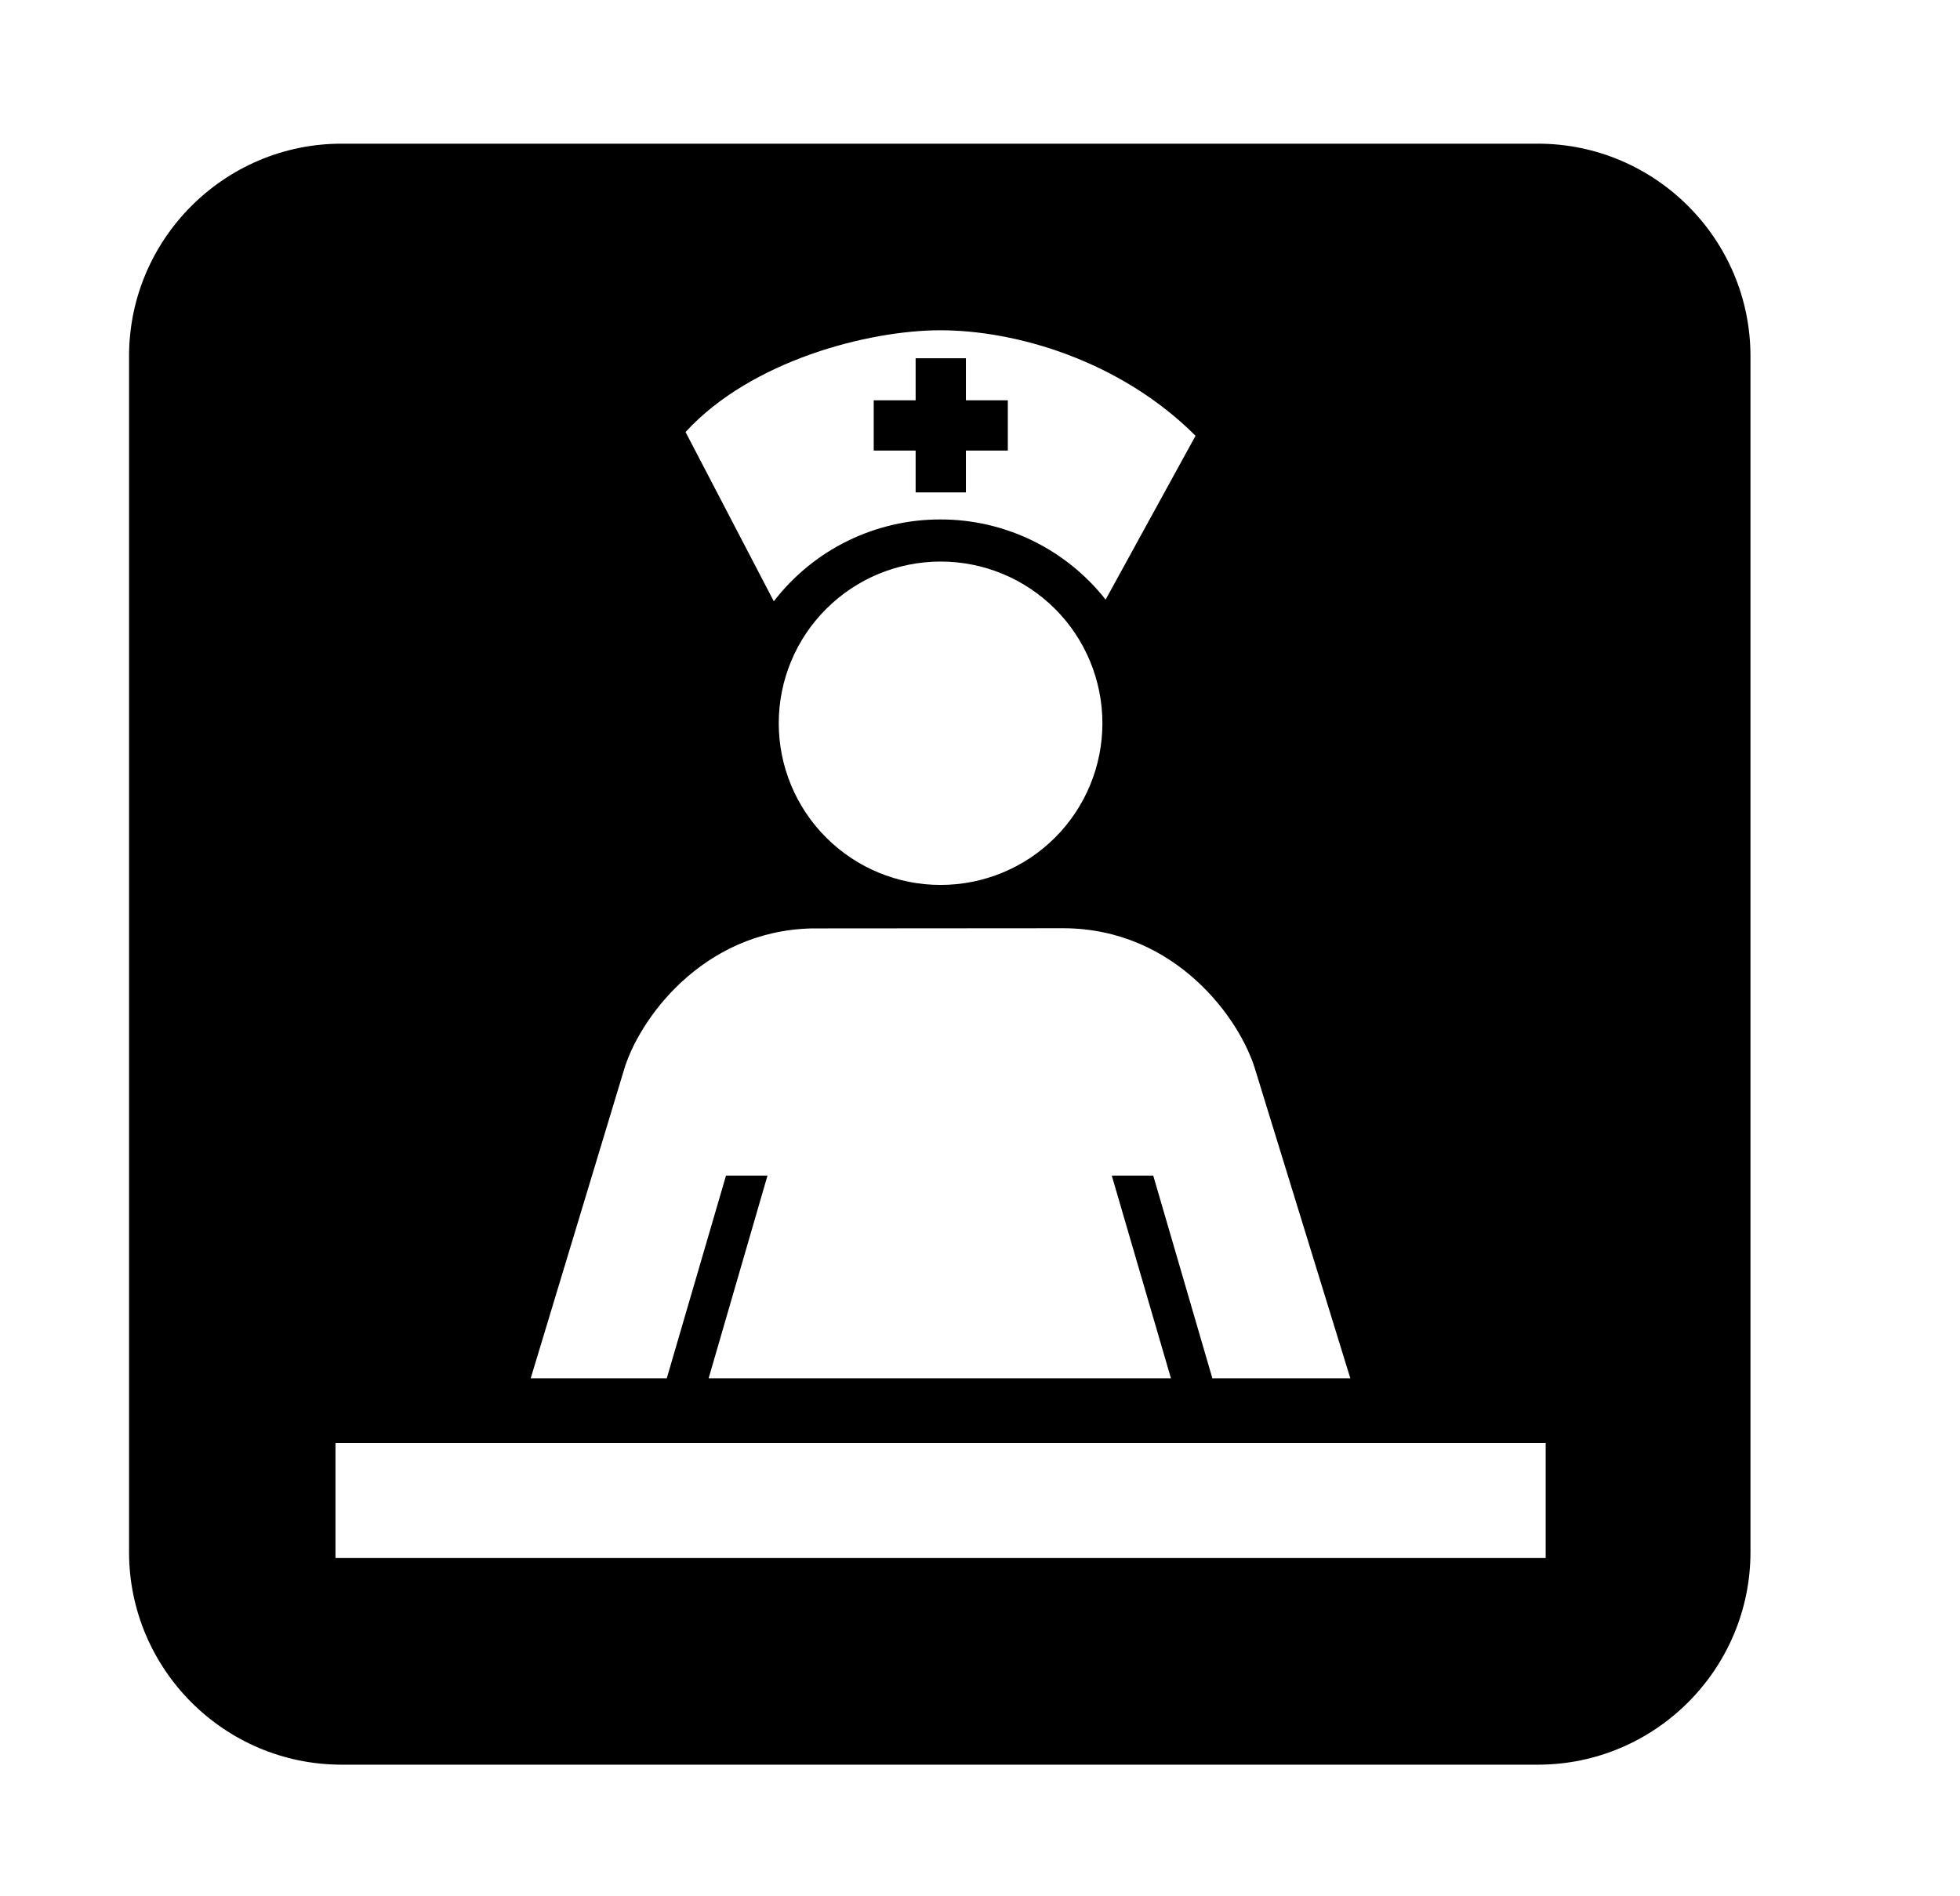 <svg width="31" height="30" viewBox="0 0 31 30" fill="none" xmlns="http://www.w3.org/2000/svg">
    <g clip-path="url(#clip0_70_73)">
    <g clip-path="url(#clip1_70_73)">
    <g clip-path="url(#clip2_70_73)">
    <path d="M15.277 7.79H14.482V7.128H13.819V6.333H14.482V5.668H15.277V6.333H15.94V7.128H15.277V7.79Z" fill="black"/>
    <path d="M5.403 2.273H24.323C26.177 2.273 27.686 3.782 27.686 5.636V24.554C27.686 26.409 26.177 27.918 24.323 27.918H5.403C3.549 27.918 2.041 26.409 2.041 24.554V5.636C2.041 3.782 3.549 2.273 5.403 2.273ZM14.874 5.225C13.739 5.225 11.88 5.702 10.843 6.835L12.239 9.513C12.549 9.109 12.948 8.783 13.405 8.558C13.862 8.334 14.364 8.217 14.874 8.218C15.377 8.217 15.873 8.331 16.326 8.551C16.779 8.771 17.176 9.091 17.487 9.486L18.909 6.894C17.711 5.697 16.058 5.225 14.874 5.225ZM12.317 11.442C12.317 12.121 12.587 12.772 13.068 13.252C13.548 13.731 14.199 14.001 14.878 14C15.556 14 16.207 13.731 16.687 13.251C17.167 12.771 17.436 12.12 17.436 11.442C17.436 10.764 17.167 10.113 16.687 9.633C16.207 9.153 15.556 8.884 14.878 8.884C14.199 8.884 13.548 9.153 13.068 9.633C12.587 10.112 12.317 10.763 12.317 11.442ZM19.86 16.945C19.628 16.133 18.601 14.693 16.825 14.685L12.834 14.688C11.098 14.731 10.092 16.143 9.863 16.946L8.394 21.805H10.546L11.483 18.598H12.139L11.208 21.805H18.52L17.584 18.598H18.24L19.175 21.805H21.357L19.86 16.945ZM5.305 24.649H24.447V22.828H5.306V24.649H5.305Z" fill="black"/>
    </g>
    </g>
    </g>
    <defs>
    <clipPath id="clip0_70_73">
    <rect width="30" height="30" fill="white" transform="translate(0.2)"/>
    </clipPath>
    <clipPath id="clip1_70_73">
    <rect width="32" height="32" fill="white" transform="translate(-0.8 -1)"/>
    </clipPath>
    <clipPath id="clip2_70_73">
    <rect width="26" height="26" fill="white" transform="matrix(-1 0 0 1 27.8 2)"/>
    </clipPath>
    </defs>
    </svg>
    